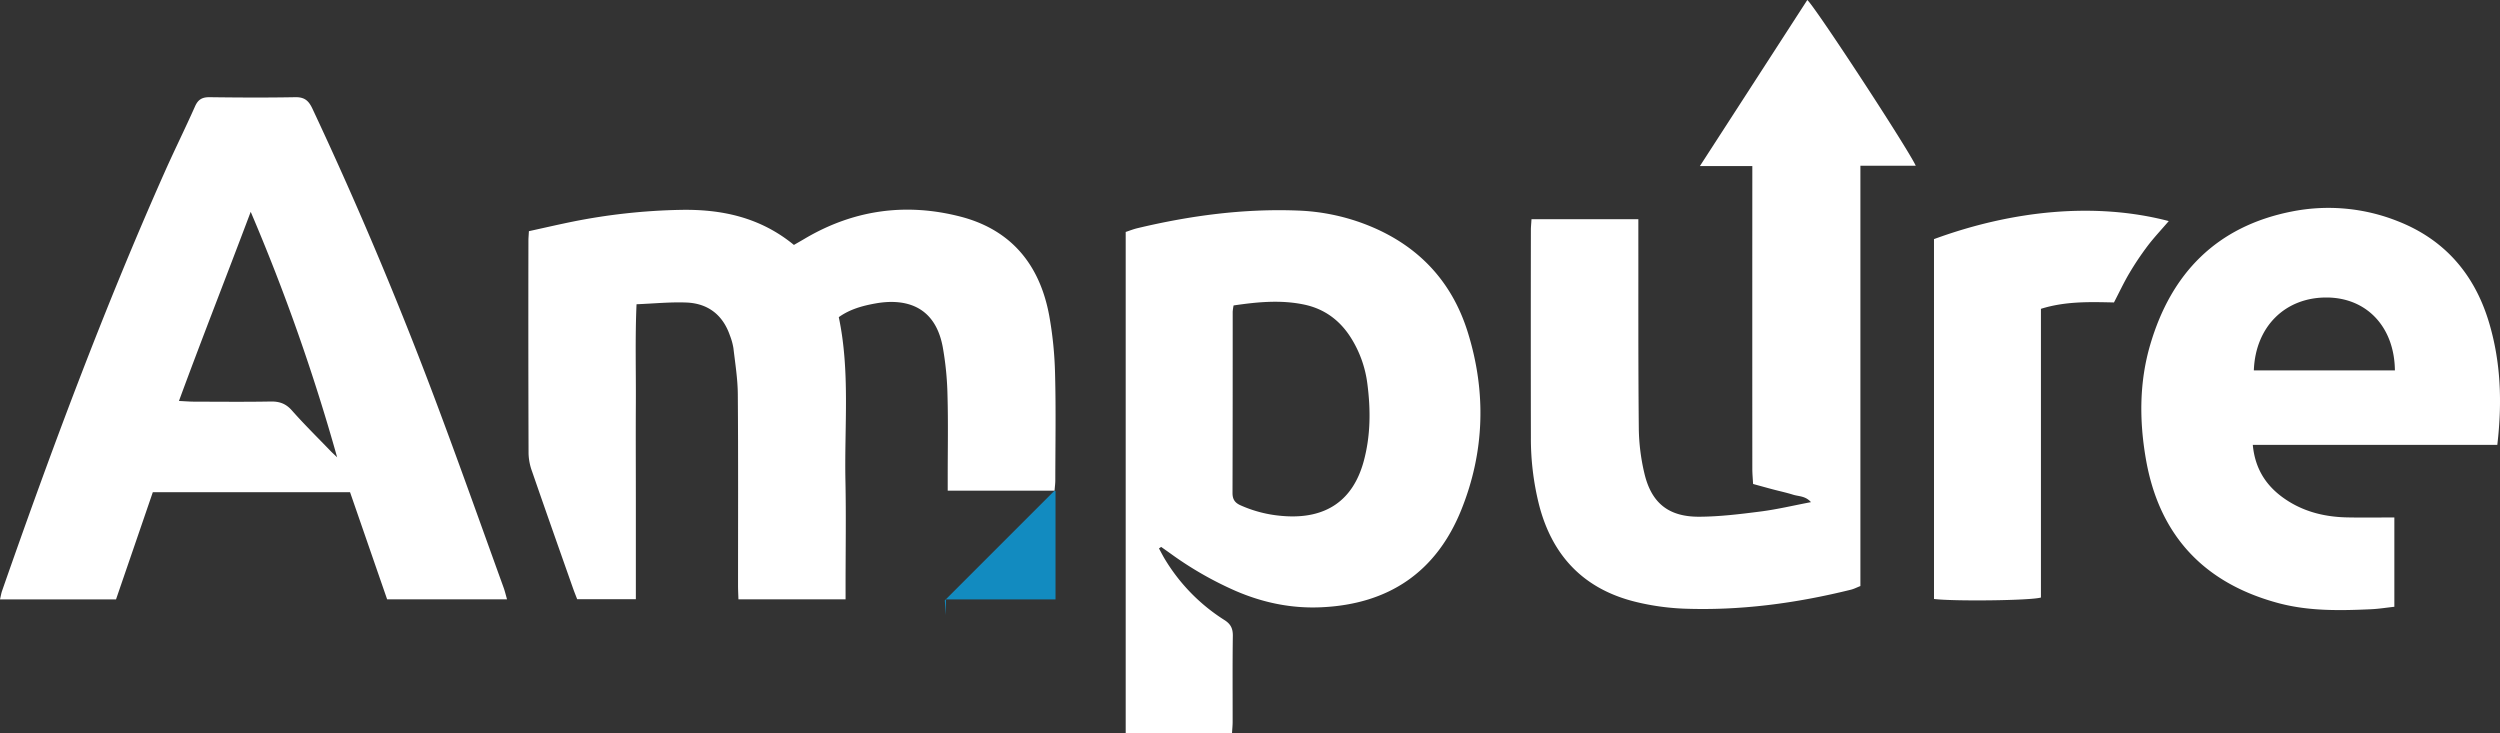 <svg id="Layer_1" data-name="Layer 1" xmlns="http://www.w3.org/2000/svg" viewBox="0 0 2053.55 602.5"><rect x="0" y="0" width="2053.55" height="602.5" fill="#333333" stroke="none"/><defs><style>.cls-1{fill:#fff;}.cls-2{fill:#128bc0;}</style></defs><path class="cls-1" d="M434.45,189.89c12.14-2.66,23.76-5.35,35.45-7.73a497.85,497.85,0,0,1,88.24-9.75c34.38-.78,66.23,6,94,28.78,2.92-1.69,5.74-3.28,8.53-4.93,40.13-23.84,83.06-29.91,128-18.4,41.84,10.72,65.34,39.43,73.12,81.07a309.43,309.43,0,0,1,4.87,48.63c.76,29,.23,58,.19,87,0,2.62-.37,5.24-.61,8.47H778.47V391.55c0-22.34.45-44.68-.18-67a253.42,253.42,0,0,0-3.93-39.67c-6.7-35.49-33.07-39.66-55.47-35.58-10.42,1.89-20.76,4.68-29.89,11.22,9.39,44.59,4.52,89.66,5.46,134.49.59,28.65.11,57.33.11,86V492.3h-88c-.12-3.81-.33-7.66-.33-11.51,0-52.34.21-104.67-.19-157-.09-12.59-2.14-25.18-3.59-37.73a51.48,51.48,0,0,0-2.92-10.56c-5.88-17-18.12-26.31-35.82-27-13.23-.51-26.52.85-40.86,1.42-1.21,27.73-.41,54.26-.56,80.76-.15,27,0,54,0,81v80.5H474.1c-1.09-2.84-2.34-5.88-3.43-9-11.28-32-22.61-64.06-33.7-96.17a45.84,45.84,0,0,1-2.8-14.54q-.29-87.51-.11-175C434.06,195.53,434.26,193.54,434.45,189.89Z"/><path class="cls-1" d="M416.49,492.29H318c-10.18-29.38-20.27-58.53-30.47-88h-162c-10,29.25-20.06,58.43-30.23,88.07H0c.66-2.75,1-5,1.75-7.15,40.52-116,83.41-231.1,133.34-343.45,8.11-18.26,17-36.15,25.12-54.41,2.56-5.77,6-7.6,12.17-7.51,23.32.31,46.64.43,70,0,7.51-.16,11,2.58,14.15,9.21q58,123.51,105.48,251.38c17.69,47.41,34.6,95.11,51.83,142.69C414.78,485.82,415.45,488.69,416.49,492.29ZM276.94,375.66a1640.86,1640.86,0,0,0-71-201.67C186,227,166.15,277.3,147,329.36c5.27.25,8.8.55,12.34.56,21,.05,41.94.27,62.91-.11,7.18-.13,12.48,1.64,17.41,7.21,9.91,11.21,20.58,21.75,31,32.53C272.64,371.66,274.83,373.63,276.94,375.66Z"/><path class="cls-1" d="M1258,180.05h87.77V191.2c.06,53.65-.15,107.3.38,161a168.16,168.16,0,0,0,4.57,36.56c5.72,24.36,19.8,35.78,44.93,35.69,16.9-.06,33.86-2.16,50.66-4.31,13.49-1.73,26.79-4.92,41.25-7.67-4.53-5.19-10.11-4.66-14.78-6.14-5.38-1.7-10.94-2.87-16.41-4.32-5.13-1.36-10.25-2.79-16.35-4.46-.21-4.1-.63-8.31-.63-12.52q-.06-117.47,0-234.94V136.39h-43.05L1484.55,0c5.67,4.43,82.17,121.22,89.1,136.15h-45.48V481.38c-3,1.18-5.3,2.39-7.76,3-45.15,11.17-90.93,17.34-137.49,15.57a200,200,0,0,1-38.48-5.36c-42.9-10.23-69.36-37.49-80.27-80.08a223.61,223.61,0,0,1-6.67-55.41q-.16-85,0-170C1257.48,186.52,1257.79,183.9,1258,180.05Z"/><path class="cls-1" d="M952,450.5c1.7,3.09,3.28,6.26,5.13,9.27a151.73,151.73,0,0,0,48.55,49.48c5.11,3.24,7,6.77,7,12.83-.35,23.65-.13,47.31-.17,71,0,2.93-.32,5.86-.53,9.46H924.67v-412c3-1,6.27-2.3,9.7-3.12,43.26-10.31,87-16.17,131.59-14.47a172,172,0,0,1,54.59,10.92c42.61,16.1,71.62,45.69,85.14,89.12,15.27,49,13.84,98.21-5.35,145.82-20.58,51.08-59.6,77.45-114.74,80-24.79,1.16-48.26-3.73-70.92-13.55A287,287,0,0,1,961.91,455c-2.69-1.93-5.41-3.84-8.11-5.75Zm61.29-199.59a43.87,43.87,0,0,0-.73,5.14c0,49.64,0,99.27-.15,148.91,0,5.05,1.84,7.93,6.35,10a104.19,104.19,0,0,0,34.65,8.86c36.34,3.06,58.21-13.35,66.79-45,5.67-20.88,5.76-42.14,3-63.44a92.54,92.54,0,0,0-13.72-38.23c-9-14.14-21.61-23.43-38.08-26.93C1052.14,246.16,1033,248,1013.27,250.91Z"/><path class="cls-1" d="M2051.34,365.43H1850.49c2,21.46,12.66,35.87,29.19,46.26,14.75,9.26,31.26,13,48.51,13.32,12.62.25,25.24.05,38.58.05v73.36c-6.37.69-12.56,1.7-18.79,2-25.65,1.18-51.36,1.71-76.42-5-61.47-16.48-98.29-56-109-119-5.33-31.19-5.31-62.54,3.63-93.08,17.24-59,54.73-97.37,116.07-109.55a153.87,153.87,0,0,1,87.39,7.93c38.53,15.14,63,43.62,74.83,83C2054.19,297.08,2055.46,330.14,2051.34,365.43Zm-84.12-61.17c-.4-35.61-23-59.54-55.6-59.88-34.42-.35-59,23.85-60.27,59.88Z"/><path class="cls-1" d="M1588.62,196.41c64.61-23.71,132.62-30.55,192.85-14.81-6,7-12,13.36-17.31,20.31a241.69,241.69,0,0,0-15,22.37c-4.56,7.68-8.36,15.82-12.7,24.16-19.83-.43-39.79-1.09-60,5.24V490.81c-7.76,2.5-71.69,3.24-87.83,1.2Z"/><g id="Aq4ayY.tif"><polyline class="cls-2" points="777.03 492.36 867.03 492.36 867.03 493.19 867.03 403.19 866.07 403.19 776.07 493.19 777.03 505.3 777.03 505.3"/></g></svg>
